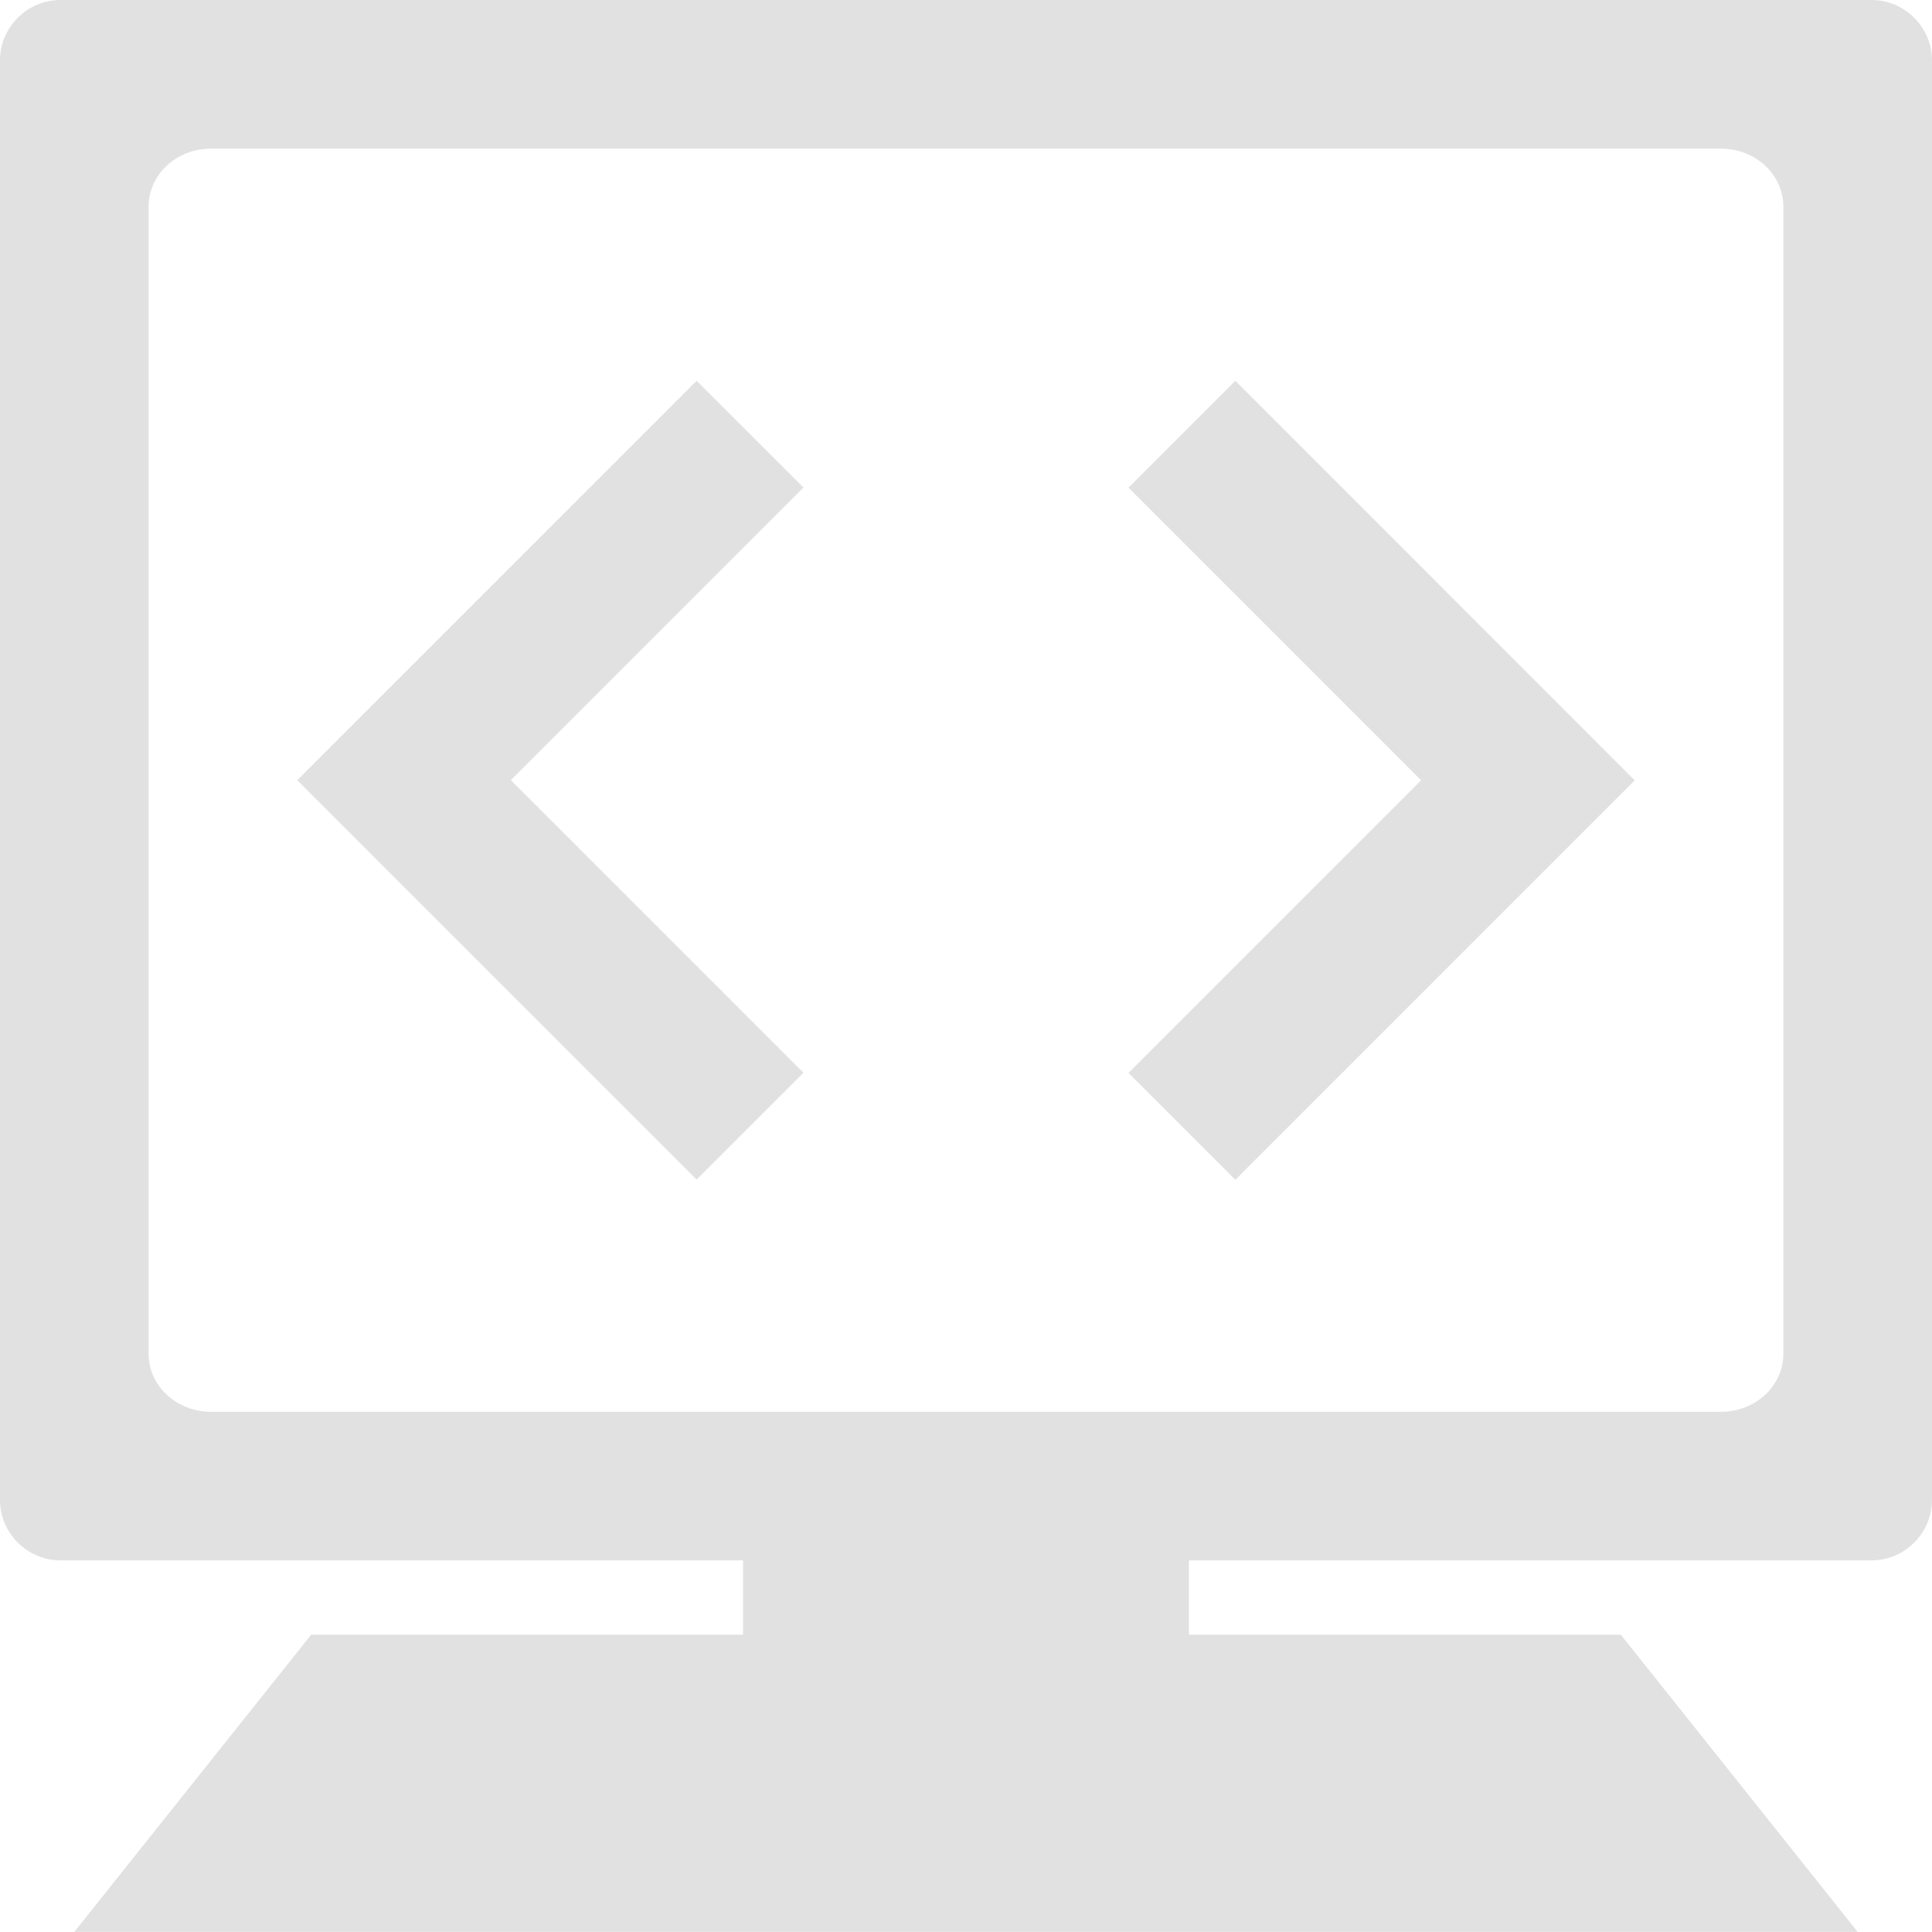 <svg xmlns="http://www.w3.org/2000/svg" xmlns:xlink="http://www.w3.org/1999/xlink" viewBox="0,0,256,256" width="26px" height="26px" fill-rule="nonzero"><g fill="#e1e1e1" fill-rule="nonzero" stroke="none" stroke-width="1" stroke-linecap="butt" stroke-linejoin="miter" stroke-miterlimit="10" stroke-dasharray="" stroke-dashoffset="0" font-family="none" font-weight="none" font-size="none" text-anchor="none" style="mix-blend-mode: normal"><g transform="scale(9.846,9.846)"><path d="M0.812,0c-0.441,0 -0.812,0.363 -0.812,0.812v19.375c0,0.449 0.371,0.812 0.812,0.812h9.188v1h-5.812l-3.188,4h24l-3.188,-4h-5.812v-1h9.188c0.441,0 0.812,-0.363 0.812,-0.812v-19.375c0,-0.449 -0.371,-0.812 -0.812,-0.812zM2.844,2h20.312c0.473,0 0.844,0.352 0.844,0.781v15.438c0,0.43 -0.371,0.781 -0.844,0.781h-20.312c-0.473,0 -0.844,-0.352 -0.844,-0.781v-15.438c0,-0.43 0.371,-0.781 0.844,-0.781zM9.375,5.125l-5.375,5.375l5.375,5.375l1.438,-1.438l-3.938,-3.938l3.938,-3.938zM16.625,5.125l-1.438,1.438l3.938,3.938l-3.938,3.938l1.438,1.438l5.375,-5.375z"></path></g></g></svg>